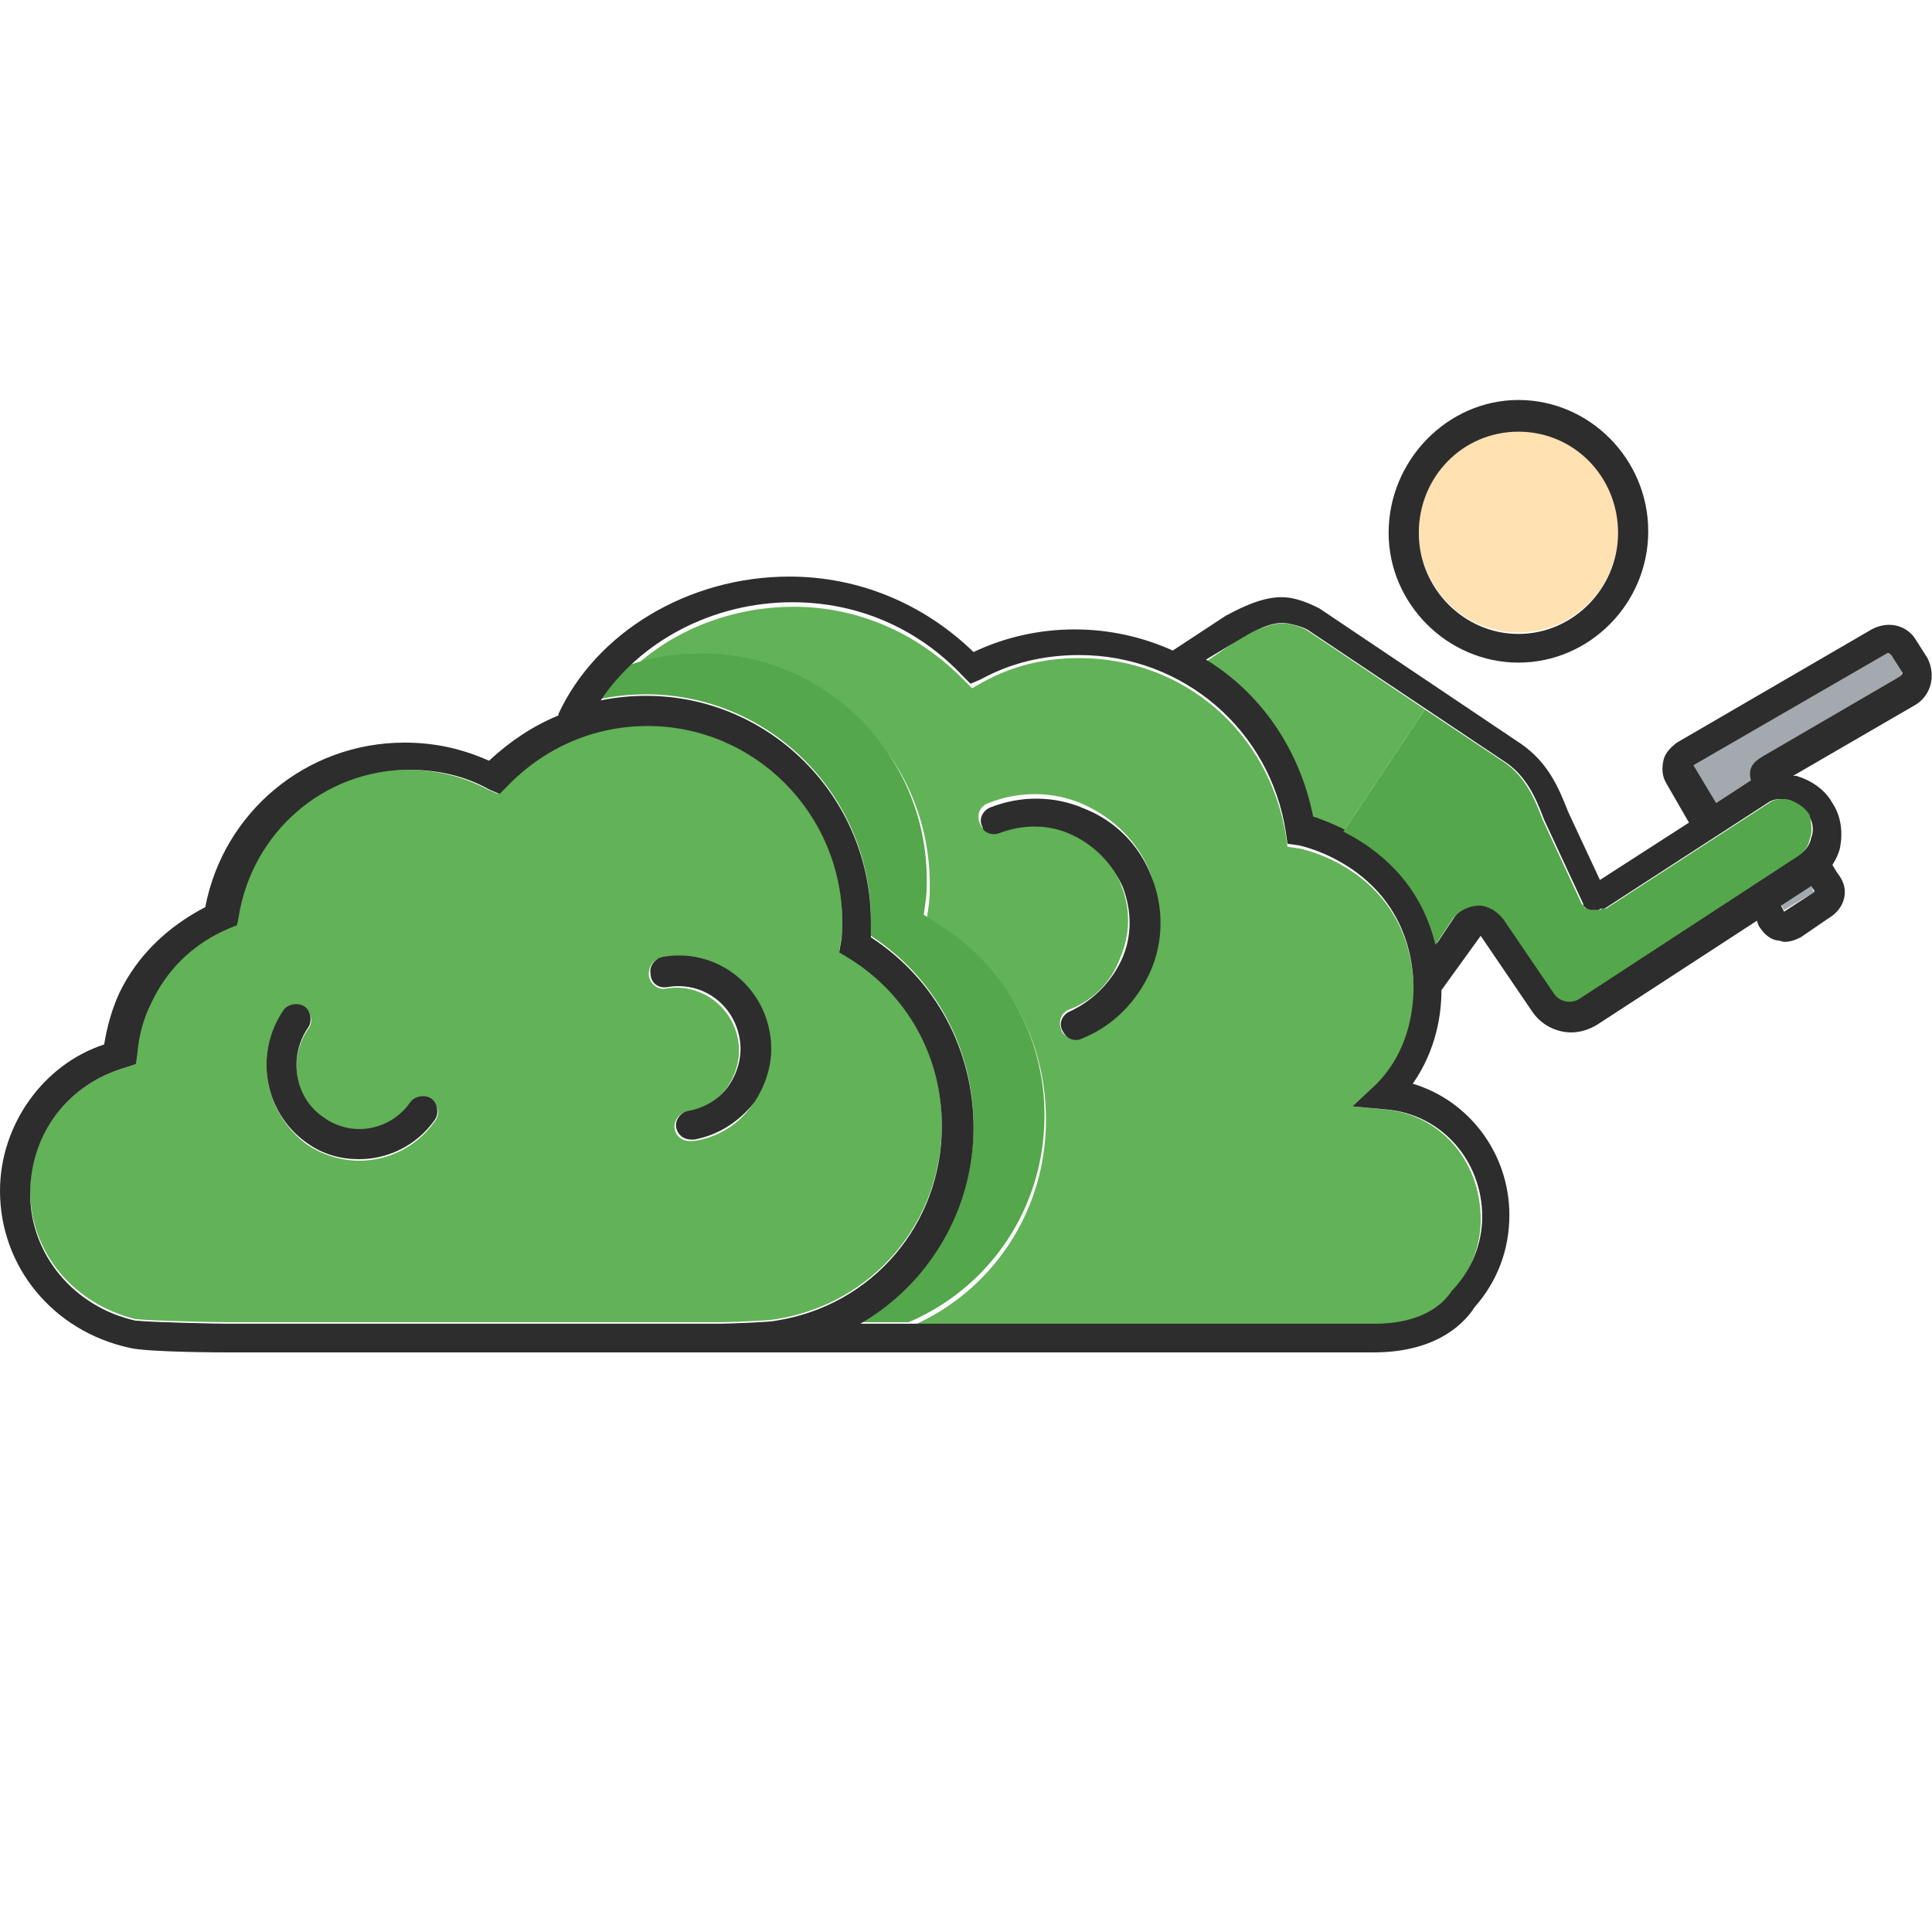 <?xml version="1.0" encoding="utf-8"?>
<!-- Generator: Adobe Illustrator 18.1.0, SVG Export Plug-In . SVG Version: 6.00 Build 0)  -->
<svg version="1.1" baseProfile="tiny" id="Layer_1" xmlns="http://www.w3.org/2000/svg" xmlns:xlink="http://www.w3.org/1999/xlink"
	 x="0px" y="0px" viewBox="0 0 128 128" xml:space="preserve">
<g>
	<path fill="none" stroke="#2D2D2D" stroke-width="2" stroke-linecap="round" stroke-miterlimit="10" d="M64,79.5"/>
	<path fill="#62B257" d="M91.7,73.5l-2.1-0.2l1.6-1.5c3.1-3,2.4-7.2,2.4-7.2c-0.7-7.1-7.5-8.4-7.6-8.4l-0.7-0.1l-0.1-0.7
		c-1.1-6.9-6.8-11.8-13.7-11.8c-2.3,0-4.4,0.5-6.4,1.6l-0.7,0.4l-0.5-0.5c-3-3.1-7-4.9-11.3-4.9c-4.2,0-8.1,1.6-10.8,4.2
		c1.6-0.6,3.2-0.8,4.9-0.8c8.2,0,14.9,6.7,14.9,15c0,0.5,0,1-0.1,1.6l-0.1,0.7l0.6,0.4c4.6,2.7,7.3,7.5,7.3,12.9
		c0,6.1-3.6,11.4-9,13.7H91c2.4,0,4.1-0.7,5.1-2.2l0.1-0.1c1.2-1.3,1.9-3,1.9-4.8C98.1,76.8,95.3,73.8,91.7,73.5z M76.1,64.3
		c-0.9,2-2.5,3.6-4.5,4.4c-0.1,0.1-0.2,0.1-0.4,0.1c-0.4,0-0.8-0.2-0.9-0.6c-0.2-0.5,0-1.1,0.5-1.3c1.6-0.6,2.8-1.8,3.4-3.4
		c0.7-1.6,0.7-3.3,0.1-4.8c-0.6-1.6-1.8-2.8-3.3-3.5c-1.5-0.7-3.2-0.7-4.8-0.1c-0.5,0.2-1.1,0-1.3-0.6c-0.2-0.5,0-1.1,0.6-1.3
		c2-0.8,4.3-0.8,6.3,0.1c2,0.9,3.6,2.5,4.4,4.5C77,60,76.9,62.3,76.1,64.3z"/>
	<path fill="#A3A9AE" d="M116,51.7c-0.3-0.9,0.5-1.4,0.8-1.6l9.1-5.3c0.1-0.1,0.1-0.2,0.1-0.3l-0.7-1.1c-0.1-0.2-0.2-0.2-0.3-0.1
		l-12.8,7.4l1.5,2.5L116,51.7z"/>
	<polygon fill="#A3A9AE" points="120,58.6 118,59.9 118.2,60.3 120.2,59.1 120.1,59 120.1,58.9 	"/>
	<path fill="#62B257" d="M94.4,47l-5.4,8.1c-0.8-0.4-1.6-0.7-2.1-0.8c-0.9-4.5-3.5-8.2-7.1-10.4l2.5-1.7c0.5-0.3,2-1,2.9-0.9
		c0.5,0.1,0.9,0.2,1.3,0.4L94.4,47z"/>
	<path fill="#FFE1B2" d="M100.6,41.9c3.7,0,6.6-3,6.6-6.7s-3-6.7-6.6-6.7s-6.6,3-6.6,6.7S96.9,41.9,100.6,41.9z"/>
	<path fill="#62B257" d="M9,87.4l0.1,0c0.7,0.1,5.2,0.2,5.9,0.2h32.7c0.5,0,3.3-0.1,3.7-0.2c6.4-1,11-6.4,11-12.9
		c0-4.6-2.4-8.8-6.3-11.2l-0.5-0.3l0.1-0.6c0.1-0.5,0.1-0.9,0.1-1.4c0-7.2-5.8-13-12.9-13c-3.6,0-6.9,1.4-9.3,4L33,52.6l-0.7-0.3
		c-1.7-0.9-3.5-1.3-5.3-1.3c-5.7,0-10.5,4.1-11.3,9.8l-0.1,0.5l-0.5,0.2c-2.3,1-4.1,2.8-5.2,5c-0.5,1-0.8,2.2-0.9,3.3L9,70.5
		l-0.6,0.2C4.5,71.8,2,75.1,2,78.9C2,83,4.9,86.4,9,87.4z M43.8,63.5c3.3-0.6,6.5,1.7,7.1,5c0.3,1.6-0.1,3.3-1,4.6
		c-0.9,1.4-2.4,2.3-4,2.5c-0.1,0-0.1,0-0.2,0c-0.5,0-0.9-0.3-1-0.8c-0.1-0.5,0.3-1.1,0.8-1.1c1.1-0.2,2.1-0.8,2.7-1.7
		c0.6-0.9,0.9-2,0.7-3.1c-0.4-2.3-2.6-3.8-4.8-3.4c-0.5,0.1-1-0.3-1.1-0.8C42.9,64.1,43.3,63.5,43.8,63.5z M18.8,67
		c0.3-0.4,0.9-0.6,1.4-0.2c0.4,0.3,0.6,0.9,0.2,1.4c-1.3,1.9-0.9,4.5,1,5.9c1.9,1.3,4.5,0.9,5.8-1c0.3-0.4,0.9-0.6,1.4-0.2
		c0.4,0.3,0.6,0.9,0.2,1.4c-1.2,1.7-3.1,2.6-5,2.6c-1.2,0-2.5-0.4-3.5-1.1C17.5,73.7,16.8,69.8,18.8,67z"/>
	<path fill="#54A74B" d="M69.2,73.9c0,6.1-3.6,11.4-9,13.7H57c4.5-2.6,7.5-7.5,7.5-13c0-5.1-2.5-9.8-6.8-12.6c0-0.3,0-0.7,0-1
		c0-8.3-6.7-15-14.9-15c-1,0-2,0.1-3,0.3c0.5-0.8,1.1-1.5,1.8-2.2c1.6-0.6,3.2-0.8,4.9-0.8c8.2,0,14.9,6.7,14.9,15
		c0,0.5,0,1-0.1,1.6l-0.1,0.7l0.6,0.4C66.5,63.8,69.2,68.6,69.2,73.9z"/>
	<path fill="#2D2D2D" d="M100.6,43.9c4.7,0,8.6-3.9,8.6-8.7c0-4.8-3.9-8.7-8.6-8.7S92,30.5,92,35.3C92,40,95.9,43.9,100.6,43.9z
		 M100.6,28.6c3.7,0,6.6,3,6.6,6.7s-3,6.7-6.6,6.7s-6.6-3-6.6-6.7S96.9,28.6,100.6,28.6z"/>
	<path fill="#2D2D2D" d="M20.3,75.7c1.1,0.8,2.3,1.1,3.5,1.1c1.9,0,3.8-0.9,5-2.6c0.3-0.4,0.2-1.1-0.2-1.4c-0.4-0.3-1.1-0.2-1.4,0.2
		c-1.3,1.9-3.9,2.4-5.8,1c-1.9-1.3-2.3-4-1-5.9c0.3-0.4,0.2-1.1-0.2-1.4c-0.4-0.3-1.1-0.2-1.4,0.2C16.8,69.8,17.5,73.7,20.3,75.7z"
		/>
	<path fill="#2D2D2D" d="M44.2,65.4c2.3-0.4,4.4,1.1,4.8,3.4c0.2,1.1-0.1,2.2-0.7,3.1c-0.6,0.9-1.6,1.5-2.7,1.7
		c-0.5,0.1-0.9,0.6-0.8,1.1c0.1,0.5,0.5,0.8,1,0.8c0.1,0,0.1,0,0.2,0c1.6-0.3,3-1.2,4-2.5c0.9-1.4,1.3-3,1-4.6
		c-0.6-3.4-3.8-5.6-7.1-5c-0.5,0.1-0.9,0.6-0.8,1.1C43.1,65.1,43.6,65.5,44.2,65.4z"/>
	<path fill="#2D2D2D" d="M66.2,55.2c1.6-0.6,3.3-0.6,4.8,0.1c1.5,0.7,2.7,1.9,3.4,3.5c0.6,1.6,0.6,3.3-0.1,4.8s-1.9,2.7-3.4,3.4
		c-0.5,0.2-0.8,0.8-0.5,1.3c0.2,0.4,0.5,0.6,0.9,0.6c0.1,0,0.2,0,0.4-0.1c2-0.8,3.6-2.4,4.5-4.4c0.9-2,0.9-4.3,0.1-6.3
		c-0.8-2.1-2.4-3.7-4.4-4.5c-2-0.9-4.3-0.9-6.3-0.1c-0.5,0.2-0.8,0.8-0.5,1.3C65.1,55.1,65.7,55.4,66.2,55.2z"/>
	<path fill="#2D2D2D" d="M8.6,89.3L8.6,89.3c1.2,0.3,6.4,0.3,6.4,0.3h32.7H91c3.8,0,5.8-1.6,6.7-3c1.5-1.7,2.3-3.8,2.3-6.1
		c0-4.1-2.7-7.6-6.4-8.7c1.6-2.3,1.9-4.7,1.9-6.2l2.6-3.6l3.4,5c0.6,0.9,1.6,1.4,2.6,1.4c0.6,0,1.2-0.2,1.7-0.5l10.6-6.9l0.1,0.3
		c0.3,0.5,0.7,0.9,1.2,1c0.2,0,0.4,0.1,0.5,0.1c0.4,0,0.7-0.1,1.1-0.3l1.9-1.3c0.5-0.3,0.9-0.8,1-1.4c0.1-0.6-0.1-1.1-0.5-1.6
		l-0.3-0.5c0.2-0.3,0.4-0.7,0.5-1.1c0.2-1,0.1-2.1-0.5-3c-0.5-0.9-1.4-1.5-2.4-1.8c-0.1,0-0.1,0-0.2,0l8.1-4.7
		c1-0.6,1.4-1.9,0.8-3.1l-0.7-1.1c-0.6-1.1-1.9-1.4-3-0.8l-12.9,7.5c-0.4,0.3-0.8,0.7-0.9,1.2c-0.1,0.5-0.1,1,0.2,1.5l1.5,2.6
		l-5.9,3.8l-2.1-4.5c-0.7-1.8-1.4-3.3-3.1-4.5l-13.4-9c-0.6-0.3-1.3-0.6-2-0.7c-1.4-0.2-2.9,0.5-4.2,1.2l-3.5,2.3
		c-2-0.9-4.2-1.4-6.5-1.4c-2.3,0-4.6,0.5-6.7,1.5c-3.3-3.2-7.6-5-12.2-5c-6.7,0-12.8,3.7-15.3,9.1c0,0,0,0.1,0,0.1
		c-1.7,0.7-3.2,1.7-4.6,3c-1.8-0.8-3.6-1.2-5.6-1.2c-6.5,0-12,4.6-13.2,10.9c-2.5,1.3-4.5,3.2-5.7,5.7c-0.5,1.1-0.8,2.2-1,3.4
		C2.9,70.5,0,74.5,0,78.9C0,83.9,3.5,88.2,8.6,89.3z M120.2,59.1l-2,1.3l-0.2-0.4l2-1.3l0.2,0.3L120.2,59.1L120.2,59.1z M125,43.3
		c0.1-0.1,0.2,0,0.3,0.1l0.7,1.1c0.1,0.1,0,0.2-0.1,0.3l-9.1,5.3c-0.3,0.2-1.1,0.6-0.8,1.6l-2.3,1.5l-1.5-2.5L125,43.3z M82.4,42.2
		c0.5-0.3,1.9-1.1,2.9-0.9c0.5,0.1,0.9,0.2,1.3,0.4l13.3,8.9c1.2,0.9,1.8,2.1,2.4,3.7l2.6,5.6c0,0,0,0,0,0.1c0,0,0,0,0,0
		c0,0,0,0,0,0c0.1,0.1,0.1,0.1,0.2,0.2c0,0,0,0,0,0c0.1,0.1,0.2,0.1,0.3,0.1c0,0,0.1,0,0.1,0c0.1,0,0.1,0,0.2,0c0,0,0,0,0.1,0
		c0.1,0,0.2,0,0.2-0.1c0,0,0.1,0,0.1,0c0,0,0,0,0.1,0c0,0,0,0,0.1,0l10.8-7c0.4-0.3,0.9-0.3,1.4-0.2c0.5,0.2,1,0.5,1.3,1
		c0.3,0.4,0.4,1,0.2,1.5c-0.1,0.5-0.4,0.9-0.9,1.2l-14.4,9.4c-0.5,0.3-1.2,0.2-1.6-0.3l-3.4-5c-0.4-0.5-1-0.9-1.6-0.9
		c-0.6,0-1.3,0.3-1.7,0.8l-1.2,1.8c-1.3-5.8-6.4-7.8-8.2-8.4c-0.9-4.5-3.5-8.2-7.1-10.4L82.4,42.2z M52.5,39.9
		c4.3,0,8.3,1.7,11.3,4.9l0.5,0.5L65,45c2-1.1,4.2-1.6,6.5-1.6c6.9,0,12.7,5,13.7,11.8l0.1,0.7l0.7,0.1c0.1,0,6.9,1.4,7.6,8.5
		c0,0,0.6,4.3-2.4,7.3l-1.6,1.5l2.2,0.2c3.7,0.3,6.4,3.4,6.4,7.1c0,1.8-0.7,3.5-1.9,4.8l-0.1,0.1c-0.9,1.4-2.7,2.2-5.1,2.2H57
		c4.5-2.6,7.5-7.5,7.5-13c0-5.1-2.5-9.8-6.8-12.6c0-0.3,0-0.7,0-1c0-8.3-6.7-15-14.9-15c-1,0-2,0.1-3,0.3
		C42.4,42.5,47.2,39.9,52.5,39.9z M8.4,70.7L9,70.5l0.1-0.7c0.1-1.2,0.4-2.3,0.9-3.3c1-2.2,2.8-4,5.2-5l0.5-0.2l0.1-0.5
		c0.9-5.7,5.7-9.8,11.3-9.8c1.9,0,3.7,0.4,5.3,1.3l0.7,0.3l0.5-0.5c2.5-2.6,5.8-4,9.3-4c7.1,0,12.9,5.8,12.9,13c0,0.4,0,0.9-0.1,1.4
		l-0.1,0.6l0.5,0.3c4,2.4,6.3,6.6,6.3,11.2c0,6.5-4.6,11.9-11,12.9c-0.4,0.1-3.2,0.2-3.7,0.2H15c-0.7,0-5.1-0.1-5.9-0.2l-0.1,0
		c-4.1-0.9-7-4.4-7-8.4C2,75.1,4.5,71.8,8.4,70.7z"/>
	<path fill="#54A74B" d="M119.9,55.6c-0.1,0.5-0.4,0.9-0.9,1.2l-14.4,9.4c-0.5,0.3-1.2,0.2-1.6-0.3l-3.4-5c-0.4-0.5-1-0.9-1.6-0.9
		c-0.6,0-1.3,0.3-1.7,0.8l-1.2,1.8c-1-4.2-3.9-6.4-6.1-7.5l5.4-8.1l5.4,3.6c1.2,0.9,1.8,2.1,2.4,3.7l2.6,5.6c0,0,0,0,0.1,0.1
		c0,0,0,0,0,0c0,0,0,0,0,0c0.1,0.1,0.1,0.2,0.2,0.2c0,0,0,0,0.1,0c0.1,0.1,0.2,0.1,0.3,0.1c0,0,0.1,0,0.1,0c0.1,0,0.1,0,0.2,0
		c0,0,0.1,0,0.1,0c0.1,0,0.1,0,0.2-0.1c0,0,0.1,0,0.1,0c0,0,0,0,0.1,0c0,0,0.1,0,0.1,0l10.8-7c0.4-0.3,0.9-0.3,1.4-0.2
		c0.5,0.2,1,0.5,1.3,1C120,54.6,120.1,55.1,119.9,55.6z"/>
</g>
</svg>
